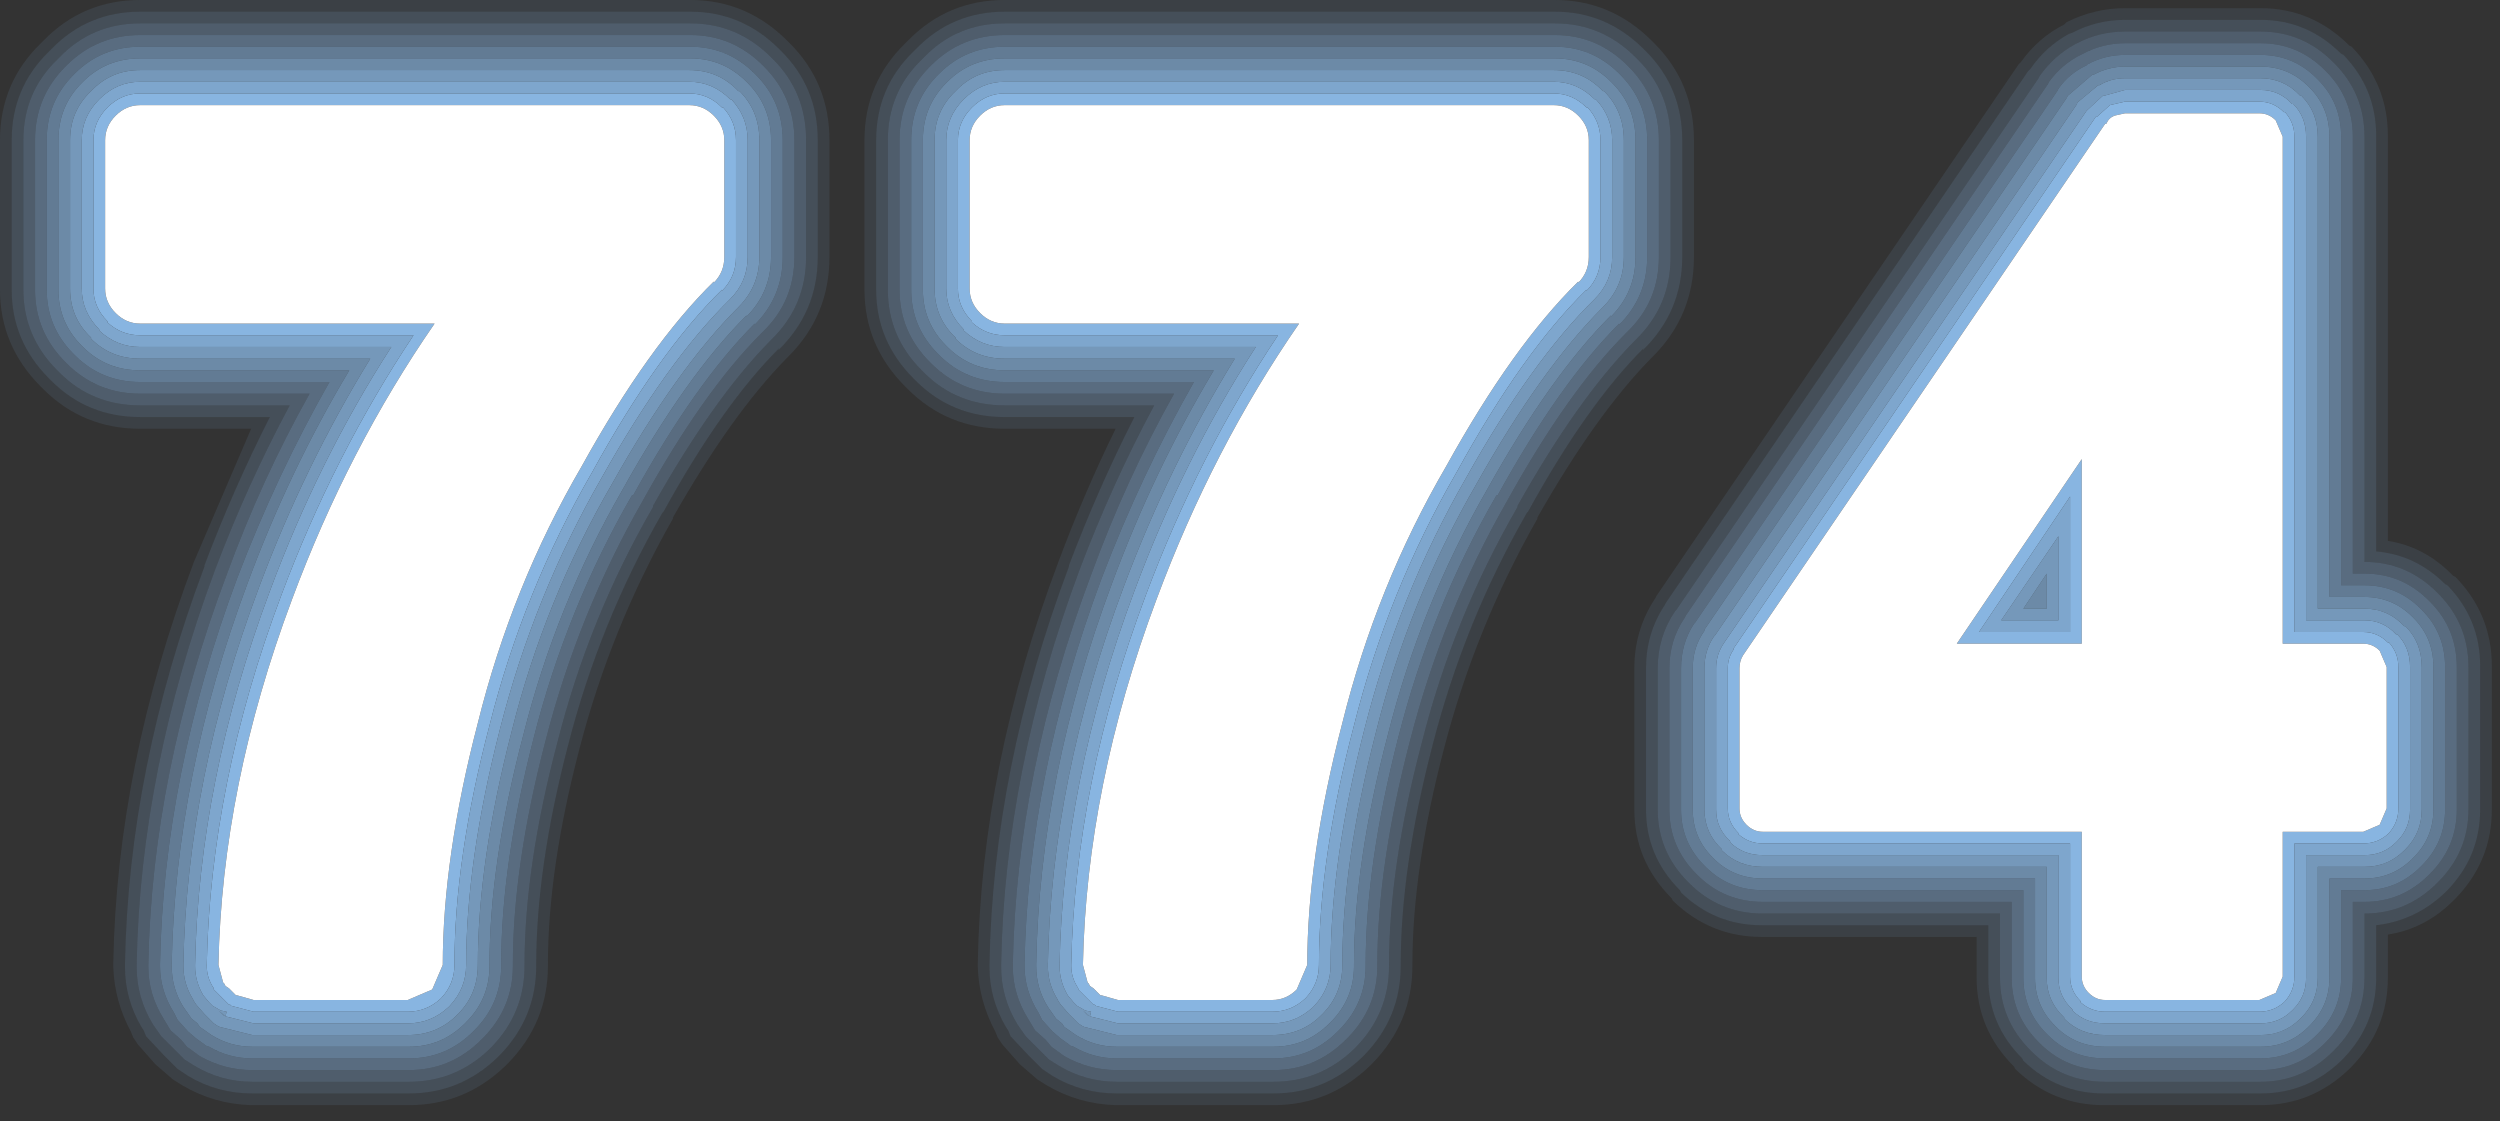 <?xml version="1.0" encoding="utf-8"?>
<svg version="1.1" id="Layer_1"
xmlns="http://www.w3.org/2000/svg"
xmlns:xlink="http://www.w3.org/1999/xlink"
xmlns:author="http://www.sothink.com"
width="107px" height="48px"
xml:space="preserve">
<rect width="100%" height="100%" fill="#333333" stroke="none"/>
<g id="601" transform="matrix(1, 0, 0, 1, -40.6, -14.05)">
<path style="fill:#92C4F5;fill-opacity:0.094" d="M74.4,15.9Q76.1 17.6 76.1 20.05L76.1 25.05Q76.1 27.55 74.35 29.3L74.25 29.4Q71.9 31.8 69.4 36.2L69.4 36.25Q66.75 40.9 65.4 46.1Q64.05 51.25 64.05 55.35L64.05 55.4Q64.05 57.8 62.35 59.55L62.25 59.65Q60.5 61.35 58.1 61.35L51.45 61.35L51.35 61.35Q49.75 61.3 48.4 60.5L48 60.25L47.25 59.6L46.5 58.75L46.3 58.45L46.2 58.2Q45.5 56.9 45.45 55.45L45.45 55.25Q45.6 46.85 48.9 38.1L51.35 32.4L46.6 32.4Q44.15 32.4 42.45 30.7L42.35 30.6Q40.6 28.85 40.6 26.45L40.6 20.05Q40.6 17.6 42.35 15.9L42.45 15.8Q44.15 14.05 46.6 14.05L70.15 14.05Q72.55 14.05 74.3 15.8L74.4 15.9M73.95,16.15Q72.35 14.55 70.15 14.55L46.6 14.55Q44.35 14.55 42.8 16.15L42.7 16.25Q41.1 17.8 41.1 20.05L41.1 26.45Q41.1 28.65 42.7 30.25L42.8 30.35Q44.35 31.9 46.6 31.9L52.15 31.9Q50.6 34.95 49.35 38.25L49.35 38.3Q46.1 46.95 45.95 55.3L45.95 55.45Q45.95 56.8 46.65 58L46.75 58.15L46.85 58.4L47.6 59.2L48.2 59.8L48.65 60.1Q49.9 60.85 51.4 60.85L58.1 60.85Q60.3 60.85 61.9 59.3L62 59.2Q63.55 57.6 63.55 55.4L63.55 55.35Q63.55 51.2 64.9 46Q66.25 40.7 68.95 36L69 35.95Q71.5 31.4 73.95 28.95L73.9 29.05Q75.6 27.4 75.6 25.05L75.6 20.05Q75.6 17.8 74.05 16.25L73.95 16.15" />
<path style="fill:#92C4F5;fill-opacity:0.596" d="M72.2,17.95Q71.35 17.05 70.1 17.05L46.6 17.05Q45.35 17.05 44.5 17.95Q43.6 18.8 43.6 20.05L43.6 26.4Q43.6 27.65 44.5 28.5L44.5 28.55Q45.35 29.4 46.6 29.4L56.45 29.4Q53.65 33.95 51.7 39.15Q48.6 47.4 48.45 55.3L48.45 55.4Q48.45 56.15 48.85 56.8L48.9 56.9L49 57.05L49.35 57.45L49.75 57.85L49.9 57.95L50 58L51.4 58.35L58.05 58.35Q59.3 58.35 60.15 57.5L60.2 57.45Q61.05 56.6 61.05 55.35Q61.05 50.95 62.5 45.35Q63.9 39.75 66.8 34.75Q69.55 29.85 72.2 27.2Q73.1 26.3 73.1 25.05L73.1 20.05Q73.1 18.8 72.25 17.95L72.2 17.95M72.6,17.6Q73.6 18.6 73.6 20.05L73.6 25.05Q73.6 26.55 72.55 27.6L72.55 27.55Q69.95 30.15 67.25 35Q64.4 39.95 63 45.5Q61.55 51 61.55 55.35L61.55 55.4Q61.55 56.8 60.55 57.8L60.5 57.85Q59.5 58.85 58.1 58.85L51.4 58.85Q50.45 58.85 49.65 58.35L49.15 58L49.05 57.85L48.8 57.65L48.45 57.15Q47.95 56.35 47.95 55.4L47.95 55.3Q48.1 47.3 51.2 39Q53 34.15 55.55 29.9L46.6 29.9Q45.15 29.9 44.15 28.9L44.1 28.85Q43.1 27.85 43.1 26.45L43.1 20.05Q43.1 18.6 44.1 17.6L44.15 17.55Q45.15 16.55 46.6 16.55L70.15 16.55Q71.55 16.55 72.55 17.55L72.6 17.6" />
<path style="fill:#92C4F5;fill-opacity:0.698" d="M72.25,17.95Q73.1 18.8 73.1 20.05L73.1 25.05Q73.1 26.3 72.2 27.2Q69.55 29.85 66.8 34.75Q63.9 39.75 62.5 45.35Q61.05 50.95 61.05 55.35Q61.05 56.6 60.2 57.45L60.15 57.5Q59.3 58.35 58.05 58.35L51.4 58.35L50 58L49.9 57.95L49.75 57.85L49.35 57.45L49 57.05L48.9 56.9L48.85 56.8Q48.45 56.15 48.45 55.4L48.45 55.3Q48.6 47.4 51.7 39.15Q53.65 33.95 56.45 29.4L46.6 29.4Q45.35 29.4 44.5 28.55L44.5 28.5Q43.6 27.65 43.6 26.4L43.6 20.05Q43.6 18.8 44.5 17.95Q45.35 17.05 46.6 17.05L70.1 17.05Q71.35 17.05 72.2 17.95L72.25 17.95M71.85,18.3Q71.1 17.55 70.1 17.55L46.6 17.55Q45.6 17.55 44.85 18.3Q44.1 19.05 44.1 20.05L44.1 26.4Q44.1 27.4 44.85 28.15L44.85 28.2Q45.6 28.9 46.6 28.9L57.35 28.9Q54.25 33.7 52.15 39.35Q49.1 47.5 48.95 55.35L48.95 55.4Q48.95 56.05 49.3 56.65L49.55 56.95L49.7 57.1L50.05 57.3L50.3 57.35L50.25 57.55L49.95 57.3L50.15 57.5L50.25 57.55L51.45 57.85L58.05 57.85Q59.05 57.85 59.8 57.15L59.85 57.1Q60.55 56.35 60.55 55.35Q60.55 50.9 62 45.25Q63.45 39.55 66.35 34.5Q69.15 29.5 71.85 26.85Q72.6 26.1 72.6 25.05L72.6 20.05Q72.6 19.05 71.9 18.3L71.85 18.3" />
<path style="fill:#92C4F5;fill-opacity:0.294" d="M73.25,16.85Q71.95 15.55 70.15 15.55L46.6 15.55Q44.75 15.55 43.45 16.85L43.4 16.9Q42.1 18.2 42.1 20.05L42.1 26.45Q42.1 28.25 43.4 29.55L43.45 29.6Q44.75 30.9 46.6 30.9L53.85 30.9Q51.8 34.55 50.3 38.65Q47.1 47.15 46.95 55.3L46.95 55.45Q46.95 56.6 47.6 57.65L47.9 58.15L48.35 58.55L48.6 58.85L49.15 59.25Q50.2 59.85 51.4 59.85L58.1 59.85Q59.9 59.85 61.2 58.55L61.25 58.5Q62.55 57.2 62.55 55.4L62.55 55.35Q62.55 51.1 63.95 45.75Q65.35 40.3 68.1 35.5Q70.7 30.8 73.2 28.3L73.25 28.25Q74.6 26.95 74.6 25.05L74.6 20.05Q74.6 18.2 73.3 16.9L73.25 16.85M73.7,16.6Q75.1 18 75.1 20.05L75.1 25.05Q75.1 27.15 73.6 28.6L73.55 28.65Q71.1 31.15 68.55 35.7L68.55 35.75Q65.8 40.5 64.45 45.85Q63.05 51.15 63.05 55.35L63.05 55.4Q63.05 57.4 61.65 58.85L61.55 58.95Q60.1 60.35 58.1 60.35L51.4 60.35Q50.05 60.35 48.9 59.65L48.5 59.4L47.95 58.85L47.5 58.4L47.15 57.9Q46.45 56.75 46.45 55.45L46.45 55.3Q46.6 47.05 49.8 38.45Q51.2 34.75 53 31.4L46.6 31.4Q44.55 31.4 43.15 30L43.05 29.9Q41.6 28.45 41.6 26.45L41.6 20.05Q41.6 18 43.05 16.6L43.15 16.5Q44.55 15.05 46.6 15.05L70.15 15.05Q72.15 15.05 73.6 16.5L73.7 16.6" />
<path style="fill:#92C4F5;fill-opacity:0.396" d="M73.3,16.9Q74.6 18.2 74.6 20.05L74.6 25.05Q74.6 26.95 73.25 28.25L73.2 28.3Q70.7 30.8 68.1 35.5Q65.35 40.3 63.95 45.75Q62.55 51.1 62.55 55.35L62.55 55.4Q62.55 57.2 61.25 58.5L61.2 58.55Q59.9 59.85 58.1 59.85L51.4 59.85Q50.2 59.85 49.15 59.25L48.6 58.85L48.35 58.55L47.9 58.15L47.6 57.65Q46.95 56.6 46.95 55.45L46.95 55.3Q47.1 47.15 50.3 38.65Q51.8 34.55 53.85 30.9L46.6 30.9Q44.75 30.9 43.45 29.6L43.4 29.55Q42.1 28.25 42.1 26.45L42.1 20.05Q42.1 18.2 43.4 16.9L43.45 16.85Q44.75 15.55 46.6 15.55L70.15 15.55Q71.95 15.55 73.25 16.85L73.3 16.9M72.9,17.2Q71.75 16.05 70.15 16.05L46.6 16.05Q44.95 16.05 43.8 17.2L43.75 17.25Q42.6 18.4 42.6 20.05L42.6 26.45Q42.6 28.05 43.75 29.2L43.8 29.25Q44.95 30.4 46.6 30.4L54.7 30.4Q52.45 34.35 50.75 38.8Q47.6 47.25 47.45 55.3L47.45 55.4Q47.45 56.45 48.05 57.4L48.2 57.7L48.65 58.2L49 58.5L49.35 58.75L49.4 58.8L49.55 58.85Q50.4 59.35 51.4 59.35L58.1 59.35Q59.7 59.35 60.85 58.2L60.9 58.15Q62.05 57 62.05 55.4L62.05 55.35Q62.05 51.05 63.45 45.6Q64.85 40.1 67.65 35.25L67.7 35.25Q70.35 30.45 72.9 27.9L72.9 27.95Q74.1 26.75 74.1 25.05L74.1 20.05Q74.1 18.4 72.95 17.25L72.9 17.2" />
<path style="fill:#92C4F5;fill-opacity:0.498" d="M72.95,17.25Q74.1 18.4 74.1 20.05L74.1 25.05Q74.1 26.75 72.9 27.95L72.9 27.9Q70.35 30.45 67.7 35.25L67.65 35.25Q64.85 40.1 63.45 45.6Q62.05 51.05 62.05 55.35L62.05 55.4Q62.05 57 60.9 58.15L60.85 58.2Q59.7 59.35 58.1 59.35L51.4 59.35Q50.4 59.35 49.55 58.85L49.4 58.8L49.35 58.75L49 58.5L48.65 58.2L48.2 57.7L48.05 57.4Q47.45 56.45 47.45 55.4L47.45 55.3Q47.6 47.25 50.75 38.8Q52.45 34.35 54.7 30.4L46.6 30.4Q44.95 30.4 43.8 29.25L43.75 29.2Q42.6 28.05 42.6 26.45L42.6 20.05Q42.6 18.4 43.75 17.25L43.8 17.2Q44.95 16.05 46.6 16.05L70.15 16.05Q71.75 16.05 72.9 17.2L72.95 17.25M72.55,17.55Q71.55 16.55 70.15 16.55L46.6 16.55Q45.15 16.55 44.15 17.55L44.1 17.6Q43.1 18.6 43.1 20.05L43.1 26.45Q43.1 27.85 44.1 28.85L44.15 28.9Q45.15 29.9 46.6 29.9L55.55 29.9Q53 34.15 51.2 39Q48.1 47.3 47.95 55.3L47.95 55.4Q47.95 56.35 48.45 57.15L48.8 57.65L49.05 57.85L49.15 58L49.65 58.35Q50.45 58.85 51.4 58.85L58.1 58.85Q59.5 58.85 60.5 57.85L60.55 57.8Q61.55 56.8 61.55 55.4L61.55 55.35Q61.55 51 63 45.5Q64.4 39.95 67.25 35Q69.95 30.15 72.55 27.55L72.55 27.6Q73.6 26.55 73.6 25.05L73.6 20.05Q73.6 18.6 72.6 17.6L72.55 17.55" />
<path style="fill:#92C4F5;fill-opacity:0.196" d="M73.6,16.5Q72.15 15.05 70.15 15.05L46.6 15.05Q44.55 15.05 43.15 16.5L43.05 16.6Q41.6 18 41.6 20.05L41.6 26.45Q41.6 28.45 43.05 29.9L43.15 30Q44.55 31.4 46.6 31.4L53 31.4Q51.2 34.75 49.8 38.45Q46.6 47.05 46.45 55.3L46.45 55.45Q46.45 56.75 47.15 57.9L47.5 58.4L47.95 58.85L48.5 59.4L48.9 59.65Q50.05 60.35 51.4 60.35L58.1 60.35Q60.1 60.35 61.55 58.95L61.65 58.85Q63.05 57.4 63.05 55.4L63.05 55.35Q63.05 51.15 64.45 45.85Q65.8 40.5 68.55 35.75L68.55 35.7Q71.1 31.15 73.55 28.65L73.6 28.6Q75.1 27.15 75.1 25.05L75.1 20.05Q75.1 18 73.7 16.6L73.6 16.5M74.05,16.25Q75.6 17.8 75.6 20.05L75.6 25.05Q75.6 27.4 73.9 29.05L73.95 28.95Q71.5 31.4 69 35.95L68.95 36Q66.25 40.7 64.9 46Q63.55 51.2 63.55 55.35L63.55 55.4Q63.55 57.6 62 59.2L61.9 59.3Q60.3 60.85 58.1 60.85L51.4 60.85Q49.9 60.85 48.65 60.1L48.2 59.8L47.6 59.2L46.85 58.4L46.75 58.15L46.65 58Q45.95 56.8 45.95 55.45L45.95 55.3Q46.1 46.95 49.35 38.3L49.35 38.25Q50.6 34.95 52.15 31.9L46.6 31.9Q44.35 31.9 42.8 30.35L42.7 30.25Q41.1 28.65 41.1 26.45L41.1 20.05Q41.1 17.8 42.7 16.25L42.8 16.15Q44.35 14.55 46.6 14.55L70.15 14.55Q72.35 14.55 73.95 16.15L74.05 16.25" />
<path style="fill:#92C4F5;fill-opacity:0.796" d="M71.9,18.3Q72.6 19.05 72.6 20.05L72.6 25.05Q72.6 26.1 71.85 26.85Q69.15 29.5 66.35 34.5Q63.45 39.55 62 45.25Q60.55 50.9 60.55 55.35Q60.55 56.35 59.85 57.1L59.8 57.15Q59.05 57.85 58.05 57.85L51.45 57.85L50.25 57.55L50.15 57.5L49.95 57.3L50.25 57.55L50.3 57.35L50.05 57.3L49.7 57.1L49.55 56.95L49.3 56.65Q48.95 56.05 48.95 55.4L48.95 55.35Q49.1 47.5 52.15 39.35Q54.25 33.7 57.35 28.9L46.6 28.9Q45.6 28.9 44.85 28.2L44.85 28.15Q44.1 27.4 44.1 26.4L44.1 20.05Q44.1 19.05 44.85 18.3Q45.6 17.55 46.6 17.55L70.1 17.55Q71.1 17.55 71.85 18.3L71.9 18.3M71.55,18.65L71.5 18.65Q70.9 18.05 70.1 18.05L46.6 18.05Q45.8 18.05 45.2 18.65Q44.6 19.25 44.6 20.05L44.6 26.4Q44.6 27.2 45.2 27.8L45.2 27.85Q45.8 28.4 46.6 28.4L58.3 28.4Q54.9 33.5 52.65 39.5Q49.6 47.6 49.45 55.35L49.45 55.4Q49.45 55.9 49.75 56.35L49.75 56.4L49.8 56.45L50.1 56.75L50.35 57L50.4 57.05L50.45 57.05L50.5 57.1L51.45 57.35L58.05 57.35Q58.85 57.35 59.45 56.8L59.5 56.75Q60.05 56.15 60.05 55.35Q60.05 50.8 61.55 45.1Q63 39.35 65.95 34.25Q68.75 29.15 71.5 26.45L71.5 26.5Q72.1 25.9 72.1 25.05L72.1 20.05Q72.1 19.25 71.55 18.65" />
<path style="fill:#92C4F5;fill-opacity:0.898" d="M72.1,20.05L72.1 25.05Q72.1 25.9 71.5 26.5L71.5 26.45Q68.75 29.15 65.95 34.25Q63 39.35 61.55 45.1Q60.05 50.8 60.05 55.35Q60.05 56.15 59.5 56.75L59.45 56.8Q58.85 57.35 58.05 57.35L51.45 57.35L50.5 57.1L50.45 57.05L50.4 57.05L50.35 57L50.1 56.75L49.8 56.45L49.75 56.4L49.75 56.35Q49.45 55.9 49.45 55.4L49.45 55.35Q49.6 47.6 52.65 39.5Q54.9 33.5 58.3 28.4L46.6 28.4Q45.8 28.4 45.2 27.85L45.2 27.8Q44.6 27.2 44.6 26.4L44.6 20.05Q44.6 19.25 45.2 18.65Q45.8 18.05 46.6 18.05L70.1 18.05Q70.9 18.05 71.5 18.65L71.55 18.65Q72.1 19.25 72.1 20.05M71.15,19Q70.7 18.55 70.1 18.55L46.6 18.55Q46 18.55 45.55 19Q45.1 19.45 45.1 20.05L45.1 26.4Q45.1 27 45.55 27.45Q46 27.9 46.6 27.9L59.2 27.9Q55.5 33.25 53.1 39.7Q50.1 47.7 49.95 55.35L50.15 56.1L50.2 56.15L50.25 56.25L50.4 56.35L50.45 56.4L50.65 56.6L50.7 56.65L50.75 56.65L51.45 56.85L58.05 56.85L59.1 56.4L59.55 55.35Q59.55 50.75 61.05 45Q62.5 39.15 65.5 34Q68.35 28.85 71.15 26.1L71.15 26.15Q71.6 25.7 71.6 25.05L71.6 20.05Q71.6 19.45 71.15 19" />
<path style="fill:#FFFFFF;fill-opacity:1" d="M71.6,20.05L71.6 25.05Q71.6 25.7 71.15 26.15L71.15 26.1Q68.35 28.85 65.5 34Q62.5 39.15 61.05 45Q59.55 50.75 59.55 55.35L59.1 56.4L58.05 56.85L51.45 56.85L50.75 56.65L50.7 56.65L50.65 56.6L50.45 56.4L50.4 56.35L50.25 56.25L50.2 56.15L50.15 56.1L49.95 55.35Q50.1 47.7 53.1 39.7Q55.5 33.25 59.2 27.9L46.6 27.9Q46 27.9 45.55 27.45Q45.1 27 45.1 26.4L45.1 20.05Q45.1 19.45 45.55 19Q46 18.55 46.6 18.55L70.1 18.55Q70.7 18.55 71.15 19Q71.6 19.45 71.6 20.05" />
<path style="fill:#92C4F5;fill-opacity:0.094" d="M129.3,15.45L129.15 15.5Q128.15 16.05 127.5 17L127.4 17.1L111.9 39.85L111.85 39.95Q111.05 41.15 111.05 42.65L111.05 48.7Q111.05 50.7 112.5 52.15L112.55 52.25Q114 53.65 116 53.65L125.7 53.65L125.7 55.9Q125.7 57.9 127.15 59.35L127.2 59.45Q128.65 60.85 130.65 60.85L137.35 60.85Q139.35 60.85 140.8 59.45L140.9 59.35Q142.3 57.9 142.3 55.9L142.3 53.65Q144 53.45 145.25 52.25L145.35 52.15Q146.75 50.7 146.75 48.7L146.75 42.55Q146.75 40.55 145.35 39.1L145.25 39.05Q144 37.8 142.3 37.65L142.3 19.85Q142.3 17.85 140.9 16.4L140.8 16.35Q139.35 14.9 137.35 14.9L131.55 14.9Q130.35 14.9 129.3 15.45M129.05,15Q130.25 14.4 131.55 14.4L137.35 14.4Q139.55 14.4 141.15 16L141.25 16.05Q142.8 17.65 142.8 19.85L142.8 37.2Q144.4 37.45 145.6 38.7L145.7 38.75Q147.25 40.35 147.25 42.55L147.25 48.7Q147.25 50.9 145.7 52.5L145.6 52.6Q144.4 53.8 142.8 54.05L142.8 55.9Q142.8 58.1 141.25 59.7L141.15 59.8Q139.55 61.35 137.35 61.35L130.65 61.35Q128.45 61.35 126.85 59.8L126.8 59.7Q125.2 58.1 125.2 55.9L125.2 54.15L116 54.15Q113.8 54.15 112.2 52.6L112.15 52.5Q110.55 50.9 110.55 48.7L110.55 42.65Q110.55 41 111.45 39.65L111.5 39.55L127 16.8L127.1 16.7Q127.85 15.65 128.95 15.1L129.05 15" />
<path style="fill:#92C4F5;fill-opacity:0.196" d="M131.55,14.9L137.35 14.9Q139.35 14.9 140.8 16.35L140.9 16.4Q142.3 17.85 142.3 19.85L142.3 37.65Q144 37.8 145.25 39.05L145.35 39.1Q146.75 40.55 146.75 42.55L146.75 48.7Q146.75 50.7 145.35 52.15L145.25 52.25Q144 53.45 142.3 53.65L142.3 55.9Q142.3 57.9 140.9 59.35L140.8 59.45Q139.35 60.85 137.35 60.85L130.65 60.85Q128.65 60.85 127.2 59.45L127.15 59.35Q125.7 57.9 125.7 55.9L125.7 53.65L116 53.65Q114 53.65 112.55 52.25L112.5 52.15Q111.05 50.7 111.05 48.7L111.05 42.65Q111.05 41.15 111.85 39.95L111.9 39.85L127.4 17.1L127.5 17Q128.15 16.05 129.15 15.5L129.3 15.45Q130.35 14.9 131.55 14.9M127.85,17.4L112.35 40.15L112.3 40.2Q111.55 41.3 111.55 42.65L111.55 48.7Q111.55 50.5 112.85 51.8L112.9 51.85Q114.2 53.15 116.05 53.15L126.2 53.15L126.2 55.9Q126.2 57.7 127.5 59L127.55 59.05Q128.85 60.35 130.7 60.35L137.35 60.35Q139.15 60.35 140.45 59.05L140.5 59Q141.8 57.7 141.8 55.9L141.8 53.15Q143.6 53.15 144.9 51.85L144.95 51.8Q146.25 50.5 146.25 48.7L146.25 42.6Q146.25 40.75 144.95 39.45L144.9 39.4Q143.6 38.1 141.8 38.1L141.8 19.9Q141.8 18.05 140.5 16.75L140.45 16.7Q139.15 15.4 137.35 15.4L131.55 15.4Q130.45 15.4 129.5 15.9L129.4 15.95Q128.5 16.45 127.9 17.3L127.85 17.4" />
<path style="fill:#92C4F5;fill-opacity:0.294" d="M128.25,17.65L112.75 40.4L112.7 40.5Q112.05 41.45 112.05 42.65L112.05 48.7Q112.05 50.3 113.2 51.45L113.25 51.5Q114.4 52.65 116.05 52.65L126.7 52.65L126.7 55.9Q126.7 57.5 127.85 58.65L127.9 58.7Q129.05 59.85 130.7 59.85L137.35 59.85Q138.95 59.85 140.1 58.7L140.15 58.65Q141.3 57.5 141.3 55.9L141.3 52.65L141.8 52.65Q143.4 52.65 144.55 51.5L144.6 51.45Q145.75 50.3 145.75 48.7L145.75 42.6Q145.75 40.95 144.6 39.8L144.55 39.75Q143.4 38.6 141.8 38.6L141.3 38.6L141.3 19.9Q141.3 18.25 140.15 17.1L140.1 17.05Q138.95 15.9 137.35 15.9L131.55 15.9Q130.6 15.9 129.75 16.35L129.65 16.4Q128.85 16.8 128.3 17.55L128.25 17.65M127.9,17.3Q128.5 16.45 129.4 15.95L129.5 15.9Q130.45 15.4 131.55 15.4L137.35 15.4Q139.15 15.4 140.45 16.7L140.5 16.75Q141.8 18.05 141.8 19.9L141.8 38.1Q143.6 38.1 144.9 39.4L144.95 39.45Q146.25 40.75 146.25 42.6L146.25 48.7Q146.25 50.5 144.95 51.8L144.9 51.85Q143.6 53.15 141.8 53.15L141.8 55.9Q141.8 57.7 140.5 59L140.45 59.05Q139.15 60.35 137.35 60.35L130.7 60.35Q128.85 60.35 127.55 59.05L127.5 59Q126.2 57.7 126.2 55.9L126.2 53.15L116.05 53.15Q114.2 53.15 112.9 51.85L112.85 51.8Q111.55 50.5 111.55 48.7L111.55 42.65Q111.55 41.3 112.3 40.2L112.35 40.15L127.85 17.4L127.9 17.3" />
<path style="fill:#92C4F5;fill-opacity:0.396" d="M128.65,17.95L113.15 40.7L113.1 40.75Q112.55 41.6 112.55 42.65L112.55 48.7Q112.55 50.1 113.55 51.1L113.6 51.15Q114.6 52.15 116.05 52.15L127.2 52.15L127.2 55.9Q127.2 57.3 128.2 58.3L128.25 58.35Q129.25 59.35 130.7 59.35L137.35 59.35Q138.75 59.35 139.75 58.35L139.8 58.3Q140.8 57.3 140.8 55.9L140.8 52.15L141.8 52.15Q143.2 52.15 144.2 51.15L144.25 51.1Q145.25 50.1 145.25 48.7L145.25 42.6Q145.25 41.15 144.25 40.15L144.2 40.1Q143.2 39.1 141.8 39.1L140.8 39.1L140.8 19.9Q140.8 18.45 139.8 17.45L139.75 17.4Q138.75 16.4 137.35 16.4L131.55 16.4Q130.7 16.4 129.95 16.8L129.9 16.85Q129.15 17.2 128.7 17.85L128.65 17.95M128.3,17.55Q128.85 16.8 129.65 16.4L129.75 16.35Q130.6 15.9 131.55 15.9L137.35 15.9Q138.95 15.9 140.1 17.05L140.15 17.1Q141.3 18.25 141.3 19.9L141.3 38.6L141.8 38.6Q143.4 38.6 144.55 39.75L144.6 39.8Q145.75 40.95 145.75 42.6L145.75 48.7Q145.75 50.3 144.6 51.45L144.55 51.5Q143.4 52.65 141.8 52.65L141.3 52.65L141.3 55.9Q141.3 57.5 140.15 58.65L140.1 58.7Q138.95 59.85 137.35 59.85L130.7 59.85Q129.05 59.85 127.9 58.7L127.85 58.65Q126.7 57.5 126.7 55.9L126.7 52.65L116.05 52.65Q114.4 52.65 113.25 51.5L113.2 51.45Q112.05 50.3 112.05 48.7L112.05 42.65Q112.05 41.45 112.7 40.5L112.75 40.4L128.25 17.65L128.3 17.55" />
<path style="fill:#92C4F5;fill-opacity:0.498" d="M128.7,17.85Q129.15 17.2 129.9 16.85L129.95 16.8Q130.7 16.4 131.55 16.4L137.35 16.4Q138.75 16.4 139.75 17.4L139.8 17.45Q140.8 18.45 140.8 19.9L140.8 39.1L141.8 39.1Q143.2 39.1 144.2 40.1L144.25 40.15Q145.25 41.15 145.25 42.6L145.25 48.7Q145.25 50.1 144.25 51.1L144.2 51.15Q143.2 52.15 141.8 52.15L140.8 52.15L140.8 55.9Q140.8 57.3 139.8 58.3L139.75 58.35Q138.75 59.35 137.35 59.35L130.7 59.35Q129.25 59.35 128.25 58.35L128.2 58.3Q127.2 57.3 127.2 55.9L127.2 52.15L116.05 52.15Q114.6 52.15 113.6 51.15L113.55 51.1Q112.55 50.1 112.55 48.7L112.55 42.65Q112.55 41.6 113.1 40.75L113.15 40.7L128.65 17.95L128.7 17.85M129.1,18.15L129.05 18.25L113.55 41L113.55 41.05Q113.05 41.75 113.05 42.65L113.05 48.7Q113.05 49.9 113.9 50.75L113.95 50.8Q114.8 51.65 116.05 51.65L127.7 51.65L127.7 55.9Q127.7 57.1 128.55 57.95L128.6 58Q129.45 58.85 130.7 58.85L137.35 58.85Q138.55 58.85 139.4 58L139.45 57.95Q140.3 57.1 140.3 55.9L140.3 51.65L141.8 51.65Q143 51.65 143.85 50.8L143.9 50.75Q144.75 49.9 144.75 48.7L144.75 42.6Q144.75 41.35 143.9 40.5L143.85 40.45Q143 39.6 141.8 39.6L140.3 39.6L140.3 19.9Q140.3 18.65 139.45 17.8L139.4 17.75Q138.55 16.9 137.35 16.9L131.55 16.9Q130.85 16.9 130.2 17.25L130.15 17.25L129.1 18.15" />
<path style="fill:#92C4F5;fill-opacity:0.596" d="M130.15,17.25L130.2 17.25Q130.85 16.9 131.55 16.9L137.35 16.9Q138.55 16.9 139.4 17.75L139.45 17.8Q140.3 18.65 140.3 19.9L140.3 39.6L141.8 39.6Q143 39.6 143.85 40.45L143.9 40.5Q144.75 41.35 144.75 42.6L144.75 48.7Q144.75 49.9 143.9 50.75L143.85 50.8Q143 51.65 141.8 51.65L140.3 51.65L140.3 55.9Q140.3 57.1 139.45 57.95L139.4 58Q138.55 58.85 137.35 58.85L130.7 58.85Q129.45 58.85 128.6 58L128.55 57.95Q127.7 57.1 127.7 55.9L127.7 51.65L116.05 51.65Q114.8 51.65 113.95 50.8L113.9 50.75Q113.05 49.9 113.05 48.7L113.05 42.65Q113.05 41.75 113.55 41.05L113.55 41L129.05 18.25L129.1 18.15L130.15 17.25M129.5,18.5L114 41.25L113.95 41.3Q113.55 41.9 113.55 42.65L113.55 48.7Q113.55 49.7 114.3 50.4L114.3 50.45Q115 51.15 116.05 51.15L128.2 51.15L128.2 55.9Q128.2 56.9 128.95 57.6L128.95 57.65Q129.65 58.35 130.7 58.35L137.35 58.35Q138.35 58.35 139.05 57.65L139.1 57.6Q139.8 56.9 139.8 55.9L139.8 51.15L141.8 51.15Q142.8 51.15 143.5 50.45L143.55 50.4Q144.25 49.7 144.25 48.7L144.25 42.6Q144.25 41.55 143.55 40.85L143.5 40.85Q142.8 40.1 141.8 40.1L139.8 40.1L139.8 19.9Q139.8 18.85 139.1 18.15L139.05 18.15Q138.35 17.4 137.35 17.4L131.55 17.4Q130.95 17.4 130.45 17.7L130.4 17.7L129.5 18.45L129.5 18.5M128.2,38.6L128.2 40.1L127.2 40.1L128.2 38.6" />
<path style="fill:#92C4F5;fill-opacity:0.698" d="M129.5,18.45L130.4 17.7L130.45 17.7Q130.95 17.4 131.55 17.4L137.35 17.4Q138.35 17.4 139.05 18.15L139.1 18.15Q139.8 18.85 139.8 19.9L139.8 40.1L141.8 40.1Q142.8 40.1 143.5 40.85L143.55 40.85Q144.25 41.55 144.25 42.6L144.25 48.7Q144.25 49.7 143.55 50.4L143.5 50.45Q142.8 51.15 141.8 51.15L139.8 51.15L139.8 55.9Q139.8 56.9 139.1 57.6L139.05 57.65Q138.35 58.35 137.35 58.35L130.7 58.35Q129.65 58.35 128.95 57.65L128.95 57.6Q128.2 56.9 128.2 55.9L128.2 51.15L116.05 51.15Q115 51.15 114.3 50.45L114.3 50.4Q113.55 49.7 113.55 48.7L113.55 42.65Q113.55 41.9 113.95 41.3L114 41.25L129.5 18.5L129.5 18.45M130.6,18.15L129.95 18.75L129.9 18.8L114.4 41.55Q114.05 42.05 114.05 42.65L114.05 48.7Q114.05 49.5 114.65 50.05L114.65 50.1Q115.2 50.65 116.05 50.65L128.7 50.65L128.7 55.9Q128.7 56.7 129.3 57.25L129.3 57.3Q129.85 57.85 130.7 57.85L137.35 57.85Q138.15 57.85 138.7 57.3L138.75 57.25Q139.3 56.7 139.3 55.9L139.3 50.65L141.8 50.65Q142.6 50.65 143.15 50.1L143.2 50.05Q143.75 49.5 143.75 48.7L143.75 42.6Q143.75 41.75 143.2 41.2L143.15 41.2Q142.6 40.6 141.8 40.6L139.3 40.6L139.3 19.9Q139.3 19.05 138.75 18.5L138.7 18.5Q138.15 17.9 137.35 17.9L131.55 17.9L130.65 18.15L130.6 18.15M126.25,40.6L128.7 37L128.7 40.6L126.25 40.6M127.2,40.1L128.2 40.1L128.2 38.6L127.2 40.1" />
<path style="fill:#92C4F5;fill-opacity:0.796" d="M130.65,18.15L131.55 17.9L137.35 17.9Q138.15 17.9 138.7 18.5L138.75 18.5Q139.3 19.05 139.3 19.9L139.3 40.6L141.8 40.6Q142.6 40.6 143.15 41.2L143.2 41.2Q143.75 41.75 143.75 42.6L143.75 48.7Q143.75 49.5 143.2 50.05L143.15 50.1Q142.6 50.65 141.8 50.65L139.3 50.65L139.3 55.9Q139.3 56.7 138.75 57.25L138.7 57.3Q138.15 57.85 137.35 57.85L130.7 57.85Q129.85 57.85 129.3 57.3L129.3 57.25Q128.7 56.7 128.7 55.9L128.7 50.65L116.05 50.65Q115.2 50.65 114.65 50.1L114.65 50.05Q114.05 49.5 114.05 48.7L114.05 42.65Q114.05 42.05 114.4 41.55L129.9 18.8L129.95 18.75L130.6 18.15L130.65 18.15M130.9,18.55L130.85 18.6L130.35 19.05L130.3 19.05L114.8 41.8L114.8 41.85Q114.55 42.2 114.55 42.65L114.55 48.65Q114.55 49.25 115 49.7L115 49.75Q115.45 50.15 116.05 50.15L129.2 50.15L129.2 55.85Q129.2 56.45 129.65 56.9L129.65 56.95Q130.1 57.35 130.7 57.35L137.3 57.35Q137.9 57.35 138.35 56.95L138.4 56.9Q138.8 56.45 138.8 55.85L138.8 50.15L141.75 50.15Q142.35 50.15 142.8 49.75L142.85 49.7Q143.25 49.25 143.25 48.65L143.25 42.6Q143.25 42 142.85 41.55L142.8 41.55Q142.35 41.1 141.75 41.1L138.8 41.1L138.8 19.9Q138.8 19.3 138.4 18.85L138.35 18.85Q137.9 18.4 137.3 18.4L131.55 18.4L130.9 18.55M128.7,40.6L128.7 37L126.25 40.6L128.7 40.6M125.3,41.1L129.2 35.3L129.2 41.1L125.3 41.1" />
<path style="fill:#92C4F5;fill-opacity:0.898" d="M131.55,18.4L137.3 18.4Q137.9 18.4 138.35 18.85L138.4 18.85Q138.8 19.3 138.8 19.9L138.8 41.1L141.75 41.1Q142.35 41.1 142.8 41.55L142.85 41.55Q143.25 42 143.25 42.6L143.25 48.65Q143.25 49.25 142.85 49.7L142.8 49.75Q142.35 50.15 141.75 50.15L138.8 50.15L138.8 55.85Q138.8 56.45 138.4 56.9L138.35 56.95Q137.9 57.35 137.3 57.35L130.7 57.35Q130.1 57.35 129.65 56.95L129.65 56.9Q129.2 56.45 129.2 55.85L129.2 50.15L116.05 50.15Q115.45 50.15 115 49.75L115 49.7Q114.55 49.25 114.55 48.65L114.55 42.65Q114.55 42.2 114.8 41.85L114.8 41.8L130.3 19.05L130.35 19.05L130.85 18.6L130.9 18.55L131.55 18.4M131.1,19Q130.85 19.1 130.75 19.35L130.7 19.35L115.2 42.1Q115.05 42.35 115.05 42.65L115.05 48.65Q115.05 49.05 115.35 49.35Q115.65 49.65 116.05 49.65L129.7 49.65L129.7 55.85Q129.7 56.25 130 56.55Q130.3 56.85 130.7 56.85L137.3 56.85L138 56.55L138.3 55.85L138.3 49.65L141.75 49.65L142.45 49.35L142.75 48.65L142.75 42.6L142.45 41.9Q142.15 41.6 141.75 41.6L138.3 41.6L138.3 19.9L138 19.2Q137.7 18.9 137.3 18.9L131.55 18.9L131.1 19M124.35,41.6L129.7 33.7L129.7 41.6L124.35 41.6M129.2,41.1L129.2 35.3L125.3 41.1L129.2 41.1" />
<path style="fill:#FFFFFF;fill-opacity:1" d="M131.55,18.9L137.3 18.9Q137.7 18.9 138 19.2L138.3 19.9L138.3 41.6L141.75 41.6Q142.15 41.6 142.45 41.9L142.75 42.6L142.75 48.65L142.45 49.35L141.75 49.65L138.3 49.65L138.3 55.85L138 56.55L137.3 56.85L130.7 56.85Q130.3 56.85 130 56.55Q129.7 56.25 129.7 55.85L129.7 49.65L116.05 49.65Q115.65 49.65 115.35 49.35Q115.05 49.05 115.05 48.65L115.05 42.65Q115.05 42.35 115.2 42.1L130.7 19.35L130.75 19.35Q130.85 19.1 131.1 19L131.55 18.9M129.7,41.6L129.7 33.7L124.35 41.6L129.7 41.6" />
<path style="fill:#92C4F5;fill-opacity:0.596" d="M109.6,17.6Q110.6 18.6 110.6 20.05L110.6 25.05Q110.6 26.55 109.55 27.6L109.55 27.55Q106.95 30.15 104.25 35Q101.4 39.95 100 45.5Q98.55 51 98.55 55.35L98.55 55.4Q98.55 56.8 97.55 57.8L97.5 57.85Q96.5 58.85 95.1 58.85L88.4 58.85Q87.45 58.85 86.65 58.35L86.15 58L86.05 57.85L85.8 57.65L85.45 57.15Q84.95 56.35 84.95 55.4L84.95 55.3Q85.1 47.3 88.2 39Q90 34.15 92.55 29.9L83.6 29.9Q82.15 29.9 81.15 28.9L81.1 28.85Q80.1 27.85 80.1 26.45L80.1 20.05Q80.1 18.6 81.1 17.6L81.15 17.55Q82.15 16.55 83.6 16.55L107.15 16.55Q108.55 16.55 109.55 17.55L109.6 17.6M109.2,17.95Q108.35 17.05 107.1 17.05L83.6 17.05Q82.35 17.05 81.5 17.95Q80.6 18.8 80.6 20.05L80.6 26.4Q80.6 27.65 81.5 28.5L81.5 28.55Q82.35 29.4 83.6 29.4L93.45 29.4Q90.65 33.95 88.7 39.15Q85.6 47.4 85.45 55.3L85.45 55.4Q85.45 56.15 85.85 56.8L85.9 56.9L86 57.05L86.35 57.45L86.75 57.85L86.9 57.95L87 58L88.4 58.35L95.05 58.35Q96.3 58.35 97.15 57.5L97.2 57.45Q98.05 56.6 98.05 55.35Q98.05 50.95 99.5 45.35Q100.9 39.75 103.8 34.75Q106.55 29.85 109.2 27.2Q110.1 26.3 110.1 25.05L110.1 20.05Q110.1 18.8 109.25 17.95L109.2 17.95" />
<path style="fill:#92C4F5;fill-opacity:0.698" d="M108.85,18.3Q108.1 17.55 107.1 17.55L83.6 17.55Q82.6 17.55 81.85 18.3Q81.1 19.05 81.1 20.05L81.1 26.4Q81.1 27.4 81.85 28.15L81.85 28.2Q82.6 28.9 83.6 28.9L94.35 28.9Q91.25 33.7 89.15 39.35Q86.1 47.5 85.95 55.35L85.95 55.4Q85.95 56.05 86.3 56.65L86.55 56.95L86.7 57.1L87.05 57.3L87.3 57.35L87.25 57.55L86.95 57.3L87.15 57.5L87.25 57.55L88.45 57.85L95.05 57.85Q96.05 57.85 96.8 57.15L96.85 57.1Q97.55 56.35 97.55 55.35Q97.55 50.9 99 45.25Q100.45 39.55 103.35 34.5Q106.15 29.5 108.85 26.85Q109.6 26.1 109.6 25.05L109.6 20.05Q109.6 19.05 108.9 18.3L108.85 18.3M109.25,17.95Q110.1 18.8 110.1 20.05L110.1 25.05Q110.1 26.3 109.2 27.2Q106.55 29.85 103.8 34.75Q100.9 39.75 99.5 45.35Q98.05 50.95 98.05 55.35Q98.05 56.6 97.2 57.45L97.15 57.5Q96.3 58.35 95.05 58.35L88.4 58.35L87 58L86.9 57.95L86.75 57.85L86.35 57.45L86 57.05L85.9 56.9L85.85 56.8Q85.45 56.15 85.45 55.4L85.45 55.3Q85.6 47.4 88.7 39.15Q90.65 33.95 93.45 29.4L83.6 29.4Q82.35 29.4 81.5 28.55L81.5 28.5Q80.6 27.65 80.6 26.4L80.6 20.05Q80.6 18.8 81.5 17.95Q82.35 17.05 83.6 17.05L107.1 17.05Q108.35 17.05 109.2 17.95L109.25 17.95" />
<path style="fill:#92C4F5;fill-opacity:0.196" d="M111.05,16.25Q112.6 17.8 112.6 20.05L112.6 25.05Q112.6 27.4 110.9 29.05L110.95 28.95Q108.5 31.4 106 35.95L105.95 36Q103.25 40.7 101.9 46Q100.55 51.2 100.55 55.35L100.55 55.4Q100.55 57.6 99 59.2L98.9 59.3Q97.3 60.85 95.1 60.85L88.4 60.85Q86.9 60.85 85.65 60.1L85.2 59.8L84.6 59.2L83.85 58.4L83.75 58.15L83.65 58Q82.95 56.8 82.95 55.45L82.95 55.3Q83.1 46.95 86.35 38.3L86.35 38.25Q87.6 34.95 89.15 31.9L83.6 31.9Q81.35 31.9 79.8 30.35L79.7 30.25Q78.1 28.65 78.1 26.45L78.1 20.05Q78.1 17.8 79.7 16.25L79.8 16.15Q81.35 14.55 83.6 14.55L107.15 14.55Q109.35 14.55 110.95 16.15L111.05 16.25M110.6,16.5Q109.15 15.05 107.15 15.05L83.6 15.05Q81.55 15.05 80.15 16.5L80.05 16.6Q78.6 18 78.6 20.05L78.6 26.45Q78.6 28.45 80.05 29.9L80.15 30Q81.55 31.4 83.6 31.4L90 31.4Q88.2 34.75 86.8 38.45Q83.6 47.05 83.45 55.3L83.45 55.45Q83.45 56.75 84.15 57.9L84.5 58.4L84.95 58.85L85.5 59.4L85.9 59.65Q87.05 60.35 88.4 60.35L95.1 60.35Q97.1 60.35 98.55 58.95L98.65 58.85Q100.05 57.4 100.05 55.4L100.05 55.35Q100.05 51.15 101.45 45.85Q102.8 40.5 105.55 35.75L105.55 35.7Q108.1 31.15 110.55 28.65L110.6 28.6Q112.1 27.15 112.1 25.05L112.1 20.05Q112.1 18 110.7 16.6L110.6 16.5" />
<path style="fill:#92C4F5;fill-opacity:0.294" d="M110.25,16.85Q108.95 15.55 107.15 15.55L83.6 15.55Q81.75 15.55 80.45 16.85L80.4 16.9Q79.1 18.2 79.1 20.05L79.1 26.45Q79.1 28.25 80.4 29.55L80.45 29.6Q81.75 30.9 83.6 30.9L90.85 30.9Q88.8 34.55 87.3 38.65Q84.1 47.15 83.95 55.3L83.95 55.45Q83.95 56.6 84.6 57.65L84.9 58.15L85.35 58.55L85.6 58.85L86.15 59.25Q87.2 59.85 88.4 59.85L95.1 59.85Q96.9 59.85 98.2 58.55L98.25 58.5Q99.55 57.2 99.55 55.4L99.55 55.35Q99.55 51.1 100.95 45.75Q102.35 40.3 105.1 35.5Q107.7 30.8 110.2 28.3L110.25 28.25Q111.6 26.95 111.6 25.05L111.6 20.05Q111.6 18.2 110.3 16.9L110.25 16.85M110.7,16.6Q112.1 18 112.1 20.05L112.1 25.05Q112.1 27.15 110.6 28.6L110.55 28.65Q108.1 31.15 105.55 35.7L105.55 35.75Q102.8 40.5 101.45 45.85Q100.05 51.15 100.05 55.35L100.05 55.4Q100.05 57.4 98.65 58.85L98.55 58.95Q97.1 60.35 95.1 60.35L88.4 60.35Q87.05 60.35 85.9 59.65L85.5 59.4L84.95 58.85L84.5 58.4L84.15 57.9Q83.45 56.75 83.45 55.45L83.45 55.3Q83.6 47.05 86.8 38.45Q88.2 34.75 90 31.4L83.6 31.4Q81.55 31.4 80.15 30L80.05 29.9Q78.6 28.45 78.6 26.45L78.6 20.05Q78.6 18 80.05 16.6L80.15 16.5Q81.55 15.05 83.6 15.05L107.15 15.05Q109.15 15.05 110.6 16.5L110.7 16.6" />
<path style="fill:#92C4F5;fill-opacity:0.094" d="M110.95,16.15Q109.35 14.55 107.15 14.55L83.6 14.55Q81.35 14.55 79.8 16.15L79.7 16.25Q78.1 17.8 78.1 20.05L78.1 26.45Q78.1 28.65 79.7 30.25L79.8 30.35Q81.35 31.9 83.6 31.9L89.15 31.9Q87.6 34.95 86.35 38.25L86.35 38.3Q83.1 46.95 82.95 55.3L82.95 55.45Q82.95 56.8 83.65 58L83.75 58.15L83.85 58.4L84.6 59.2L85.2 59.8L85.65 60.1Q86.9 60.85 88.4 60.85L95.1 60.85Q97.3 60.85 98.9 59.3L99 59.2Q100.55 57.6 100.55 55.4L100.55 55.35Q100.55 51.2 101.9 46Q103.25 40.7 105.95 36L106 35.95Q108.5 31.4 110.95 28.95L110.9 29.05Q112.6 27.4 112.6 25.05L112.6 20.05Q112.6 17.8 111.05 16.25L110.95 16.15M111.3,15.8L111.4 15.9Q113.1 17.6 113.1 20.05L113.1 25.05Q113.1 27.55 111.35 29.3L111.25 29.4Q108.9 31.8 106.4 36.2L106.4 36.25Q103.75 40.9 102.4 46.1Q101.05 51.25 101.05 55.35L101.05 55.4Q101.05 57.8 99.35 59.55L99.25 59.65Q97.5 61.35 95.1 61.35L88.45 61.35L88.35 61.35Q86.75 61.3 85.4 60.5L85 60.25L84.25 59.6L83.5 58.75L83.3 58.45L83.2 58.2Q82.5 56.9 82.45 55.45L82.45 55.25Q82.6 46.85 85.9 38.1Q87 35.15 88.35 32.4L83.6 32.4Q81.15 32.4 79.45 30.7L79.35 30.6Q77.6 28.85 77.6 26.45L77.6 20.05Q77.6 17.6 79.35 15.9L79.45 15.8Q81.15 14.05 83.6 14.05L107.15 14.05Q109.55 14.05 111.3 15.8" />
<path style="fill:#92C4F5;fill-opacity:0.396" d="M109.9,17.2Q108.75 16.05 107.15 16.05L83.6 16.05Q81.95 16.05 80.8 17.2L80.75 17.25Q79.6 18.4 79.6 20.05L79.6 26.45Q79.6 28.05 80.75 29.2L80.8 29.25Q81.95 30.4 83.6 30.4L91.7 30.4Q89.45 34.35 87.75 38.8Q84.6 47.25 84.45 55.3L84.45 55.4Q84.45 56.45 85.05 57.4L85.2 57.7L85.65 58.2L86 58.5L86.35 58.75L86.4 58.8L86.55 58.85Q87.4 59.35 88.4 59.35L95.1 59.35Q96.7 59.35 97.85 58.2L97.9 58.15Q99.05 57 99.05 55.4L99.05 55.35Q99.05 51.05 100.45 45.6Q101.85 40.1 104.65 35.25L104.7 35.25Q107.35 30.45 109.9 27.9L109.9 27.95Q111.1 26.75 111.1 25.05L111.1 20.05Q111.1 18.4 109.95 17.25L109.9 17.2M110.3,16.9Q111.6 18.2 111.6 20.05L111.6 25.05Q111.6 26.95 110.25 28.25L110.2 28.3Q107.7 30.8 105.1 35.5Q102.35 40.3 100.95 45.75Q99.55 51.1 99.55 55.35L99.55 55.4Q99.55 57.2 98.25 58.5L98.2 58.55Q96.9 59.85 95.1 59.85L88.4 59.85Q87.2 59.85 86.15 59.25L85.6 58.85L85.35 58.55L84.9 58.15L84.6 57.65Q83.95 56.6 83.95 55.45L83.95 55.3Q84.1 47.15 87.3 38.65Q88.8 34.55 90.85 30.9L83.6 30.9Q81.75 30.9 80.45 29.6L80.4 29.55Q79.1 28.25 79.1 26.45L79.1 20.05Q79.1 18.2 80.4 16.9L80.45 16.85Q81.75 15.55 83.6 15.55L107.15 15.55Q108.95 15.55 110.25 16.85L110.3 16.9" />
<path style="fill:#92C4F5;fill-opacity:0.796" d="M108.9,18.3Q109.6 19.05 109.6 20.05L109.6 25.05Q109.6 26.1 108.85 26.85Q106.15 29.5 103.35 34.5Q100.45 39.55 99 45.25Q97.55 50.9 97.55 55.35Q97.55 56.35 96.85 57.1L96.8 57.15Q96.05 57.85 95.05 57.85L88.45 57.85L87.25 57.55L87.15 57.5L86.95 57.3L87.25 57.55L87.3 57.35L87.05 57.3L86.7 57.1L86.55 56.95L86.3 56.65Q85.95 56.05 85.95 55.4L85.95 55.35Q86.1 47.5 89.15 39.35Q91.25 33.7 94.35 28.9L83.6 28.9Q82.6 28.9 81.85 28.2L81.85 28.15Q81.1 27.4 81.1 26.4L81.1 20.05Q81.1 19.05 81.85 18.3Q82.6 17.55 83.6 17.55L107.1 17.55Q108.1 17.55 108.85 18.3L108.9 18.3M108.5,18.65Q107.9 18.05 107.1 18.05L83.6 18.05Q82.8 18.05 82.2 18.65Q81.6 19.25 81.6 20.05L81.6 26.4Q81.6 27.2 82.2 27.8L82.2 27.85Q82.8 28.4 83.6 28.4L95.3 28.4Q91.9 33.5 89.65 39.5Q86.6 47.6 86.45 55.35L86.45 55.4Q86.45 55.9 86.75 56.35L86.75 56.4L86.8 56.45L87.1 56.75L87.35 57L87.4 57.05L87.45 57.05L87.5 57.1L88.45 57.35L95.05 57.35Q95.85 57.35 96.45 56.8L96.5 56.75Q97.05 56.15 97.05 55.35Q97.05 50.8 98.55 45.1Q100 39.35 102.95 34.25Q105.75 29.15 108.5 26.45L108.5 26.5Q109.1 25.9 109.1 25.05L109.1 20.05Q109.1 19.25 108.55 18.65L108.5 18.65" />
<path style="fill:#92C4F5;fill-opacity:0.498" d="M109.95,17.25Q111.1 18.4 111.1 20.05L111.1 25.05Q111.1 26.75 109.9 27.95L109.9 27.9Q107.35 30.45 104.7 35.25L104.65 35.25Q101.85 40.1 100.45 45.6Q99.05 51.05 99.05 55.35L99.05 55.4Q99.05 57 97.9 58.15L97.85 58.2Q96.7 59.35 95.1 59.35L88.4 59.35Q87.4 59.35 86.55 58.85L86.4 58.8L86.35 58.75L86 58.5L85.65 58.2L85.2 57.7L85.05 57.4Q84.45 56.45 84.45 55.4L84.45 55.3Q84.6 47.25 87.75 38.8Q89.45 34.35 91.7 30.4L83.6 30.4Q81.95 30.4 80.8 29.25L80.75 29.2Q79.6 28.05 79.6 26.45L79.6 20.05Q79.6 18.4 80.75 17.25L80.8 17.2Q81.95 16.05 83.6 16.05L107.15 16.05Q108.75 16.05 109.9 17.2L109.95 17.25M109.55,17.55Q108.55 16.55 107.15 16.55L83.6 16.55Q82.15 16.55 81.15 17.55L81.1 17.6Q80.1 18.6 80.1 20.05L80.1 26.45Q80.1 27.85 81.1 28.85L81.15 28.9Q82.15 29.9 83.6 29.9L92.55 29.9Q90 34.15 88.2 39Q85.1 47.3 84.95 55.3L84.95 55.4Q84.95 56.35 85.45 57.15L85.8 57.65L86.05 57.85L86.15 58L86.65 58.35Q87.45 58.85 88.4 58.85L95.1 58.85Q96.5 58.85 97.5 57.85L97.55 57.8Q98.55 56.8 98.55 55.4L98.55 55.35Q98.55 51 100 45.5Q101.4 39.95 104.25 35Q106.95 30.15 109.55 27.55L109.55 27.6Q110.6 26.55 110.6 25.05L110.6 20.05Q110.6 18.6 109.6 17.6L109.55 17.55" />
<path style="fill:#92C4F5;fill-opacity:0.898" d="M108.55,18.65Q109.1 19.25 109.1 20.05L109.1 25.05Q109.1 25.9 108.5 26.5L108.5 26.45Q105.75 29.15 102.95 34.25Q100 39.35 98.55 45.1Q97.05 50.8 97.05 55.35Q97.05 56.15 96.5 56.75L96.45 56.8Q95.85 57.35 95.05 57.35L88.45 57.35L87.5 57.1L87.45 57.05L87.4 57.05L87.35 57L87.1 56.75L86.8 56.45L86.75 56.4L86.75 56.35Q86.45 55.9 86.45 55.4L86.45 55.35Q86.6 47.6 89.65 39.5Q91.9 33.5 95.3 28.4L83.6 28.4Q82.8 28.4 82.2 27.85L82.2 27.8Q81.6 27.2 81.6 26.4L81.6 20.05Q81.6 19.25 82.2 18.65Q82.8 18.05 83.6 18.05L107.1 18.05Q107.9 18.05 108.5 18.65L108.55 18.65M108.15,19Q107.7 18.55 107.1 18.55L83.6 18.55Q83 18.55 82.55 19Q82.1 19.45 82.1 20.05L82.1 26.4Q82.1 27 82.55 27.45Q83 27.9 83.6 27.9L96.2 27.9Q92.5 33.25 90.1 39.7Q87.1 47.7 86.95 55.35L87.15 56.1L87.2 56.15L87.25 56.25L87.4 56.35L87.45 56.4L87.65 56.6L87.7 56.65L87.75 56.65L88.45 56.85L95.05 56.85Q95.65 56.85 96.1 56.4L96.55 55.35Q96.55 50.75 98.05 45Q99.5 39.15 102.5 34Q105.35 28.85 108.15 26.1L108.15 26.15Q108.6 25.7 108.6 25.05L108.6 20.05Q108.6 19.45 108.15 19" />
<path style="fill:#FFFFFF;fill-opacity:1" d="M108.6,20.05L108.6 25.05Q108.6 25.7 108.15 26.15L108.15 26.1Q105.35 28.85 102.5 34Q99.5 39.15 98.05 45Q96.55 50.75 96.55 55.35L96.1 56.4Q95.65 56.85 95.05 56.85L88.45 56.85L87.75 56.65L87.7 56.65L87.65 56.6L87.45 56.4L87.4 56.35L87.25 56.25L87.2 56.15L87.15 56.1L86.95 55.35Q87.1 47.7 90.1 39.7Q92.5 33.25 96.2 27.9L83.6 27.9Q83 27.9 82.55 27.45Q82.1 27 82.1 26.4L82.1 20.05Q82.1 19.45 82.55 19Q83 18.55 83.6 18.55L107.1 18.55Q107.7 18.55 108.15 19Q108.6 19.45 108.6 20.05" />
</g>
</svg>
